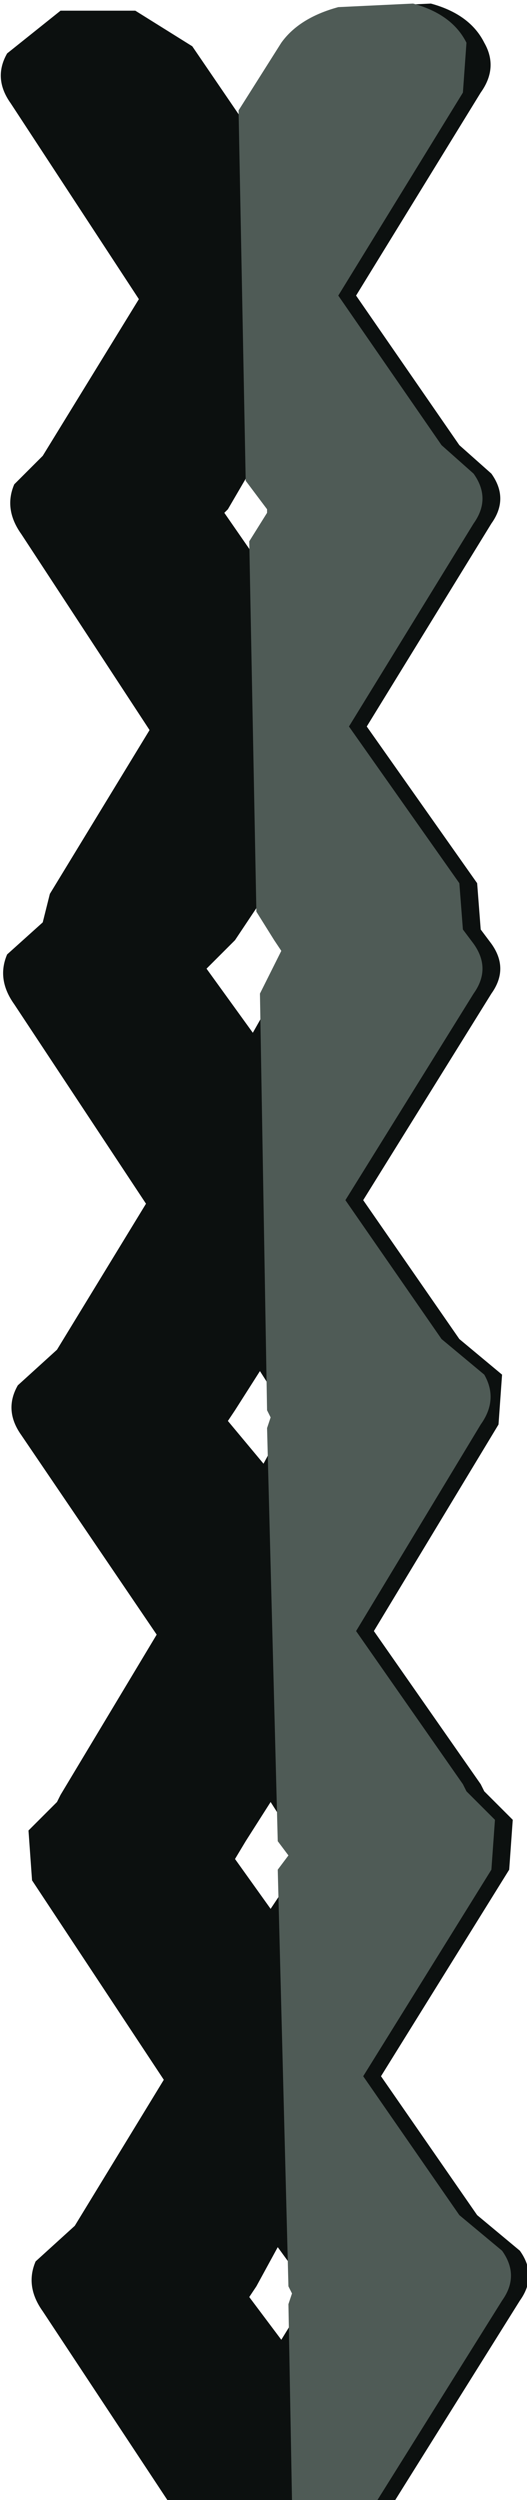 <?xml version="1.0" encoding="UTF-8" standalone="no"?>
<svg xmlns:xlink="http://www.w3.org/1999/xlink" height="35.1px" width="7.4px" xmlns="http://www.w3.org/2000/svg">
  <g transform="matrix(1.0, 0.0, 0.0, 1.0, 3.8, 35.8)">
    <path d="M1.2 -35.7 L2.25 -35.75 Q2.8 -35.6 3.0 -35.2 3.2 -34.85 2.95 -34.5 L1.2 -31.65 2.65 -29.55 3.1 -29.15 Q3.35 -28.8 3.1 -28.45 L1.35 -25.6 2.9 -23.4 2.95 -22.75 3.1 -22.55 Q3.35 -22.2 3.1 -21.85 L1.3 -18.95 2.65 -17.0 3.25 -16.5 3.2 -15.8 1.45 -12.9 2.95 -10.75 3.0 -10.65 3.4 -10.25 3.35 -9.55 1.55 -6.65 2.9 -4.7 3.5 -4.2 Q3.75 -3.85 3.5 -3.5 L1.75 -0.7 -1.45 -0.7 -3.2 -3.35 Q-3.45 -3.7 -3.3 -4.05 L-2.75 -4.55 -1.5 -6.6 -3.35 -9.4 -3.4 -10.1 -3.0 -10.5 -2.95 -10.6 -1.6 -12.85 -3.5 -15.65 Q-3.75 -16.0 -3.55 -16.35 L-3.0 -16.85 -1.75 -18.9 -3.6 -21.7 Q-3.85 -22.05 -3.7 -22.4 L-3.2 -22.85 -3.1 -23.25 -1.7 -25.55 -3.5 -28.3 Q-3.75 -28.65 -3.6 -29.0 L-3.2 -29.4 -1.85 -31.6 -3.65 -34.35 Q-3.9 -34.7 -3.7 -35.05 L-2.95 -35.65 -1.9 -35.65 -1.1 -35.15 -0.35 -34.05 0.4 -35.2 Q0.65 -35.55 1.2 -35.7 M0.2 -28.65 L-0.25 -29.25 -0.6 -28.65 -0.65 -28.6 -0.2 -27.95 0.2 -28.6 0.2 -28.65 M0.3 -22.6 L-0.1 -23.2 -0.5 -22.6 -0.9 -22.2 -0.25 -21.3 0.4 -22.45 0.3 -22.6 M0.2 -16.0 L-0.15 -16.55 -0.5 -16.0 -0.6 -15.85 -0.1 -15.25 0.25 -15.9 0.2 -16.0 M0.0 -10.5 L-0.35 -9.95 -0.5 -9.7 0.0 -9.0 0.5 -9.75 0.35 -9.95 0.0 -10.5 M0.55 -3.6 L0.5 -3.7 0.1 -4.25 -0.2 -3.7 -0.3 -3.55 0.15 -2.95 0.55 -3.6" fill="#0c100f" fill-rule="evenodd" stroke="none"/>
    <path d="M2.0 -35.75 Q2.55 -35.6 2.75 -35.2 L2.7 -34.5 0.95 -31.65 2.4 -29.55 2.85 -29.15 Q3.1 -28.8 2.85 -28.45 L1.1 -25.6 2.65 -23.4 2.7 -22.75 2.85 -22.55 Q3.1 -22.2 2.85 -21.85 L1.05 -18.95 2.4 -17.0 3.0 -16.5 Q3.2 -16.15 2.95 -15.8 L1.2 -12.9 2.7 -10.75 2.75 -10.65 3.15 -10.25 3.1 -9.55 1.3 -6.65 2.65 -4.7 3.25 -4.2 Q3.5 -3.85 3.25 -3.5 L1.5 -0.7 0.3 -0.7 0.25 -3.45 0.3 -3.6 0.25 -3.7 0.1 -9.55 0.25 -9.75 0.1 -9.95 -0.05 -15.75 0.0 -15.9 -0.05 -16.0 -0.15 -21.85 0.15 -22.45 0.05 -22.6 -0.2 -23.0 -0.3 -28.2 -0.05 -28.6 -0.05 -28.65 -0.35 -29.05 -0.45 -34.25 0.15 -35.2 Q0.4 -35.55 0.95 -35.7 L2.0 -35.75" fill="#4f5b56" fill-rule="evenodd" stroke="none"/>
  </g>
</svg>
